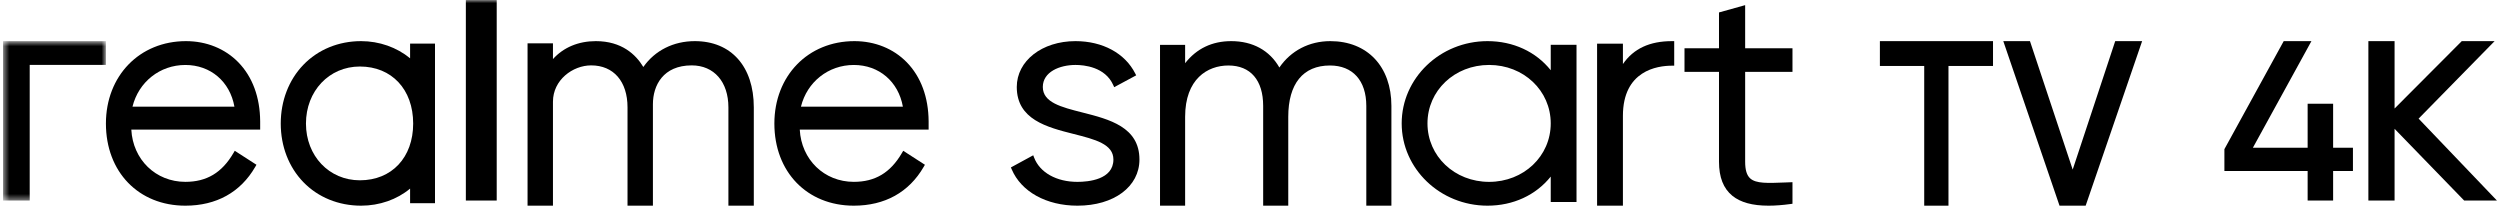 <svg width="406" height="35" viewBox="0 0 406 35" fill="none" xmlns="http://www.w3.org/2000/svg">
<path fill-rule="evenodd" clip-rule="evenodd" d="M175.789 18.269C172.336 17.394 169.353 16.638 169.353 14.129C169.353 11.668 172.101 10.548 174.655 10.548C176.063 10.548 179.477 10.867 180.794 13.822L180.944 14.157L184.516 12.236L184.363 11.936C182.697 8.645 179.068 6.68 174.655 6.68C169.222 6.68 165.124 9.883 165.124 14.129C165.124 19.417 170.043 20.664 174.382 21.763C177.835 22.638 180.817 23.394 180.817 25.904C180.817 29.181 176.733 29.535 174.977 29.535C171.563 29.535 168.863 28.02 167.934 25.581L167.796 25.217L164.17 27.191L164.293 27.479C165.836 31.132 169.93 33.402 174.977 33.402C180.905 33.402 185.046 30.318 185.046 25.904C185.046 20.616 180.127 19.369 175.789 18.269Z" fill="black"/>
<path fill-rule="evenodd" clip-rule="evenodd" d="M216.037 6.68C212.615 6.68 209.635 8.234 207.769 10.965C206.197 8.197 203.444 6.68 199.954 6.68C196.845 6.68 194.33 7.884 192.464 10.262V7.291H188.387V33.402H192.464V18.974C192.464 12.826 196.095 10.636 199.492 10.636C203.081 10.636 205.138 13.027 205.138 17.196V33.402H209.214V18.974C209.214 13.597 211.619 10.636 215.986 10.636C219.682 10.636 221.888 13.088 221.888 17.196V33.402H225.964V17.196C225.964 10.808 222.067 6.68 216.037 6.68Z" fill="black"/>
<path fill-rule="evenodd" clip-rule="evenodd" d="M241.831 29.535C236.218 29.535 231.822 25.365 231.822 20.041C231.822 14.718 236.218 10.548 241.831 10.548C247.444 10.548 251.839 14.718 251.839 20.041C251.839 25.365 247.444 29.535 241.831 29.535ZM251.839 11.404C249.425 8.388 245.742 6.68 241.568 6.68C233.885 6.68 227.634 12.674 227.634 20.041C227.634 27.408 233.885 33.402 241.568 33.402C245.74 33.402 249.423 31.694 251.839 28.679V32.806H256.026V7.277H251.839V11.404Z" fill="black"/>
<path fill-rule="evenodd" clip-rule="evenodd" d="M263.562 10.4V7.09H259.366V33.402H263.562V18.812C263.562 11.46 269.137 10.667 271.534 10.667H271.892V6.68H271.534C267.907 6.68 265.285 7.9 263.562 10.4Z" fill="black"/>
<path fill-rule="evenodd" clip-rule="evenodd" d="M283.413 0.835L279.165 2.021V7.842H273.562V11.675H279.165V26.249C279.165 28.792 279.875 30.606 281.337 31.796C282.655 32.869 284.592 33.402 287.21 33.402C288.287 33.402 289.478 33.312 290.787 33.133L291.098 33.09V29.587L289.901 29.633C287.05 29.748 285.18 29.825 284.233 28.972C283.673 28.468 283.413 27.602 283.413 26.249V11.675H291.098V7.842H283.413V0.835Z" fill="black"/>
<path fill-rule="evenodd" clip-rule="evenodd" d="M305.294 10.712H312.493V33.402H316.432V10.712H323.665V6.68H305.294V10.712Z" fill="black"/>
<path fill-rule="evenodd" clip-rule="evenodd" d="M336.605 27.542L329.667 6.68H325.335L334.466 33.402H338.711L347.881 6.68H343.511L336.605 27.542Z" fill="black"/>
<path fill-rule="evenodd" clip-rule="evenodd" d="M378.899 16.849H374.76V23.988H365.871L375.376 6.68H370.875L361.283 24.151L361.242 24.225V27.771H374.76V32.567H378.899V27.771H382.118V23.988H378.899V16.849Z" fill="black"/>
<path fill-rule="evenodd" clip-rule="evenodd" d="M392.781 19.266L405.125 6.68H399.791L388.879 17.624V6.68H384.624V32.567H388.879V20.918L400.18 32.567H405.5L392.781 19.266Z" fill="black"/>
<path fill-rule="evenodd" clip-rule="evenodd" d="M89.8 16.516C89.8 12.988 93.008 10.618 96.005 10.618C99.647 10.618 101.909 13.23 101.909 17.436V33.402H106.033V16.925C106.033 13.876 107.69 10.618 112.339 10.618C115.956 10.618 118.293 13.294 118.293 17.436V33.402H122.418V17.436C122.418 10.802 118.748 6.68 112.842 6.68C109.364 6.68 106.355 8.201 104.477 10.879C103.245 8.835 100.951 6.68 96.759 6.68C93.926 6.68 91.5 7.705 89.8 9.593V7.038H85.675V33.402H89.8V16.516Z" fill="black"/>
<path fill-rule="evenodd" clip-rule="evenodd" d="M21.515 17.328C22.503 13.312 25.964 10.551 30.103 10.551C34.2 10.551 37.348 13.253 38.071 17.328H21.515ZM42.252 19.712C42.228 15.792 41.001 12.475 38.706 10.118C36.546 7.901 33.526 6.68 30.202 6.68C22.669 6.68 17.201 12.31 17.201 20.066C17.201 27.918 22.506 33.402 30.102 33.402C35.136 33.402 39.058 31.227 41.443 27.112L41.648 26.758L38.124 24.487L37.899 24.872C36.041 28.051 33.563 29.532 30.102 29.532C25.283 29.532 21.579 25.914 21.326 21.047H42.252V19.712Z" fill="black"/>
<mask id="mask0_51_393" style="mask-type:alpha" maskUnits="userSpaceOnUse" x="0" y="6" width="18" height="27">
<path fill-rule="evenodd" clip-rule="evenodd" d="M0.5 6.68H17.201V32.567H0.5V6.68Z" fill="white"/>
</mask>
<g mask="url(#mask0_51_393)">
<path fill-rule="evenodd" clip-rule="evenodd" d="M4.823 10.539H17.201V6.68H0.5V32.567H4.823V10.539Z" fill="black"/>
</g>
<path fill-rule="evenodd" clip-rule="evenodd" d="M130.072 17.328C131.06 13.312 134.521 10.551 138.659 10.551C142.757 10.551 145.905 13.253 146.628 17.328H130.072ZM138.659 33.402C143.693 33.402 147.615 31.227 150 27.112L150.206 26.758L146.682 24.487L146.457 24.872C144.598 28.051 142.12 29.532 138.659 29.532C133.839 29.532 130.135 25.914 129.882 21.047H150.809V19.712C150.785 15.792 149.558 12.475 147.262 10.118C145.103 7.901 142.083 6.68 138.759 6.68C131.226 6.68 125.758 12.31 125.758 20.066C125.758 27.918 131.063 33.402 138.659 33.402Z" fill="black"/>
<mask id="mask1_51_393" style="mask-type:alpha" maskUnits="userSpaceOnUse" x="0" y="0" width="406" height="35">
<path fill-rule="evenodd" clip-rule="evenodd" d="M0.5 34.237H405.5V0H0.5V34.237Z" fill="white"/>
</mask>
<g mask="url(#mask1_51_393)">
<path fill-rule="evenodd" clip-rule="evenodd" d="M75.654 32.567H80.665V0H75.654V32.567Z" fill="black"/>
<path fill-rule="evenodd" clip-rule="evenodd" d="M49.688 20.066C49.688 14.785 53.452 10.802 58.443 10.802C63.62 10.802 67.099 14.525 67.099 20.066C67.099 25.578 63.62 29.28 58.443 29.28C53.452 29.28 49.688 25.319 49.688 20.066ZM58.642 33.402C61.633 33.402 64.478 32.401 66.599 30.628V33H70.644V7.082H66.599V9.466C64.44 7.686 61.593 6.68 58.642 6.68C54.982 6.68 51.648 8.051 49.255 10.54C46.894 12.997 45.593 16.38 45.593 20.066C45.593 23.75 46.894 27.124 49.256 29.568C51.645 32.041 54.979 33.402 58.642 33.402Z" fill="black"/>
</g>
</svg>
